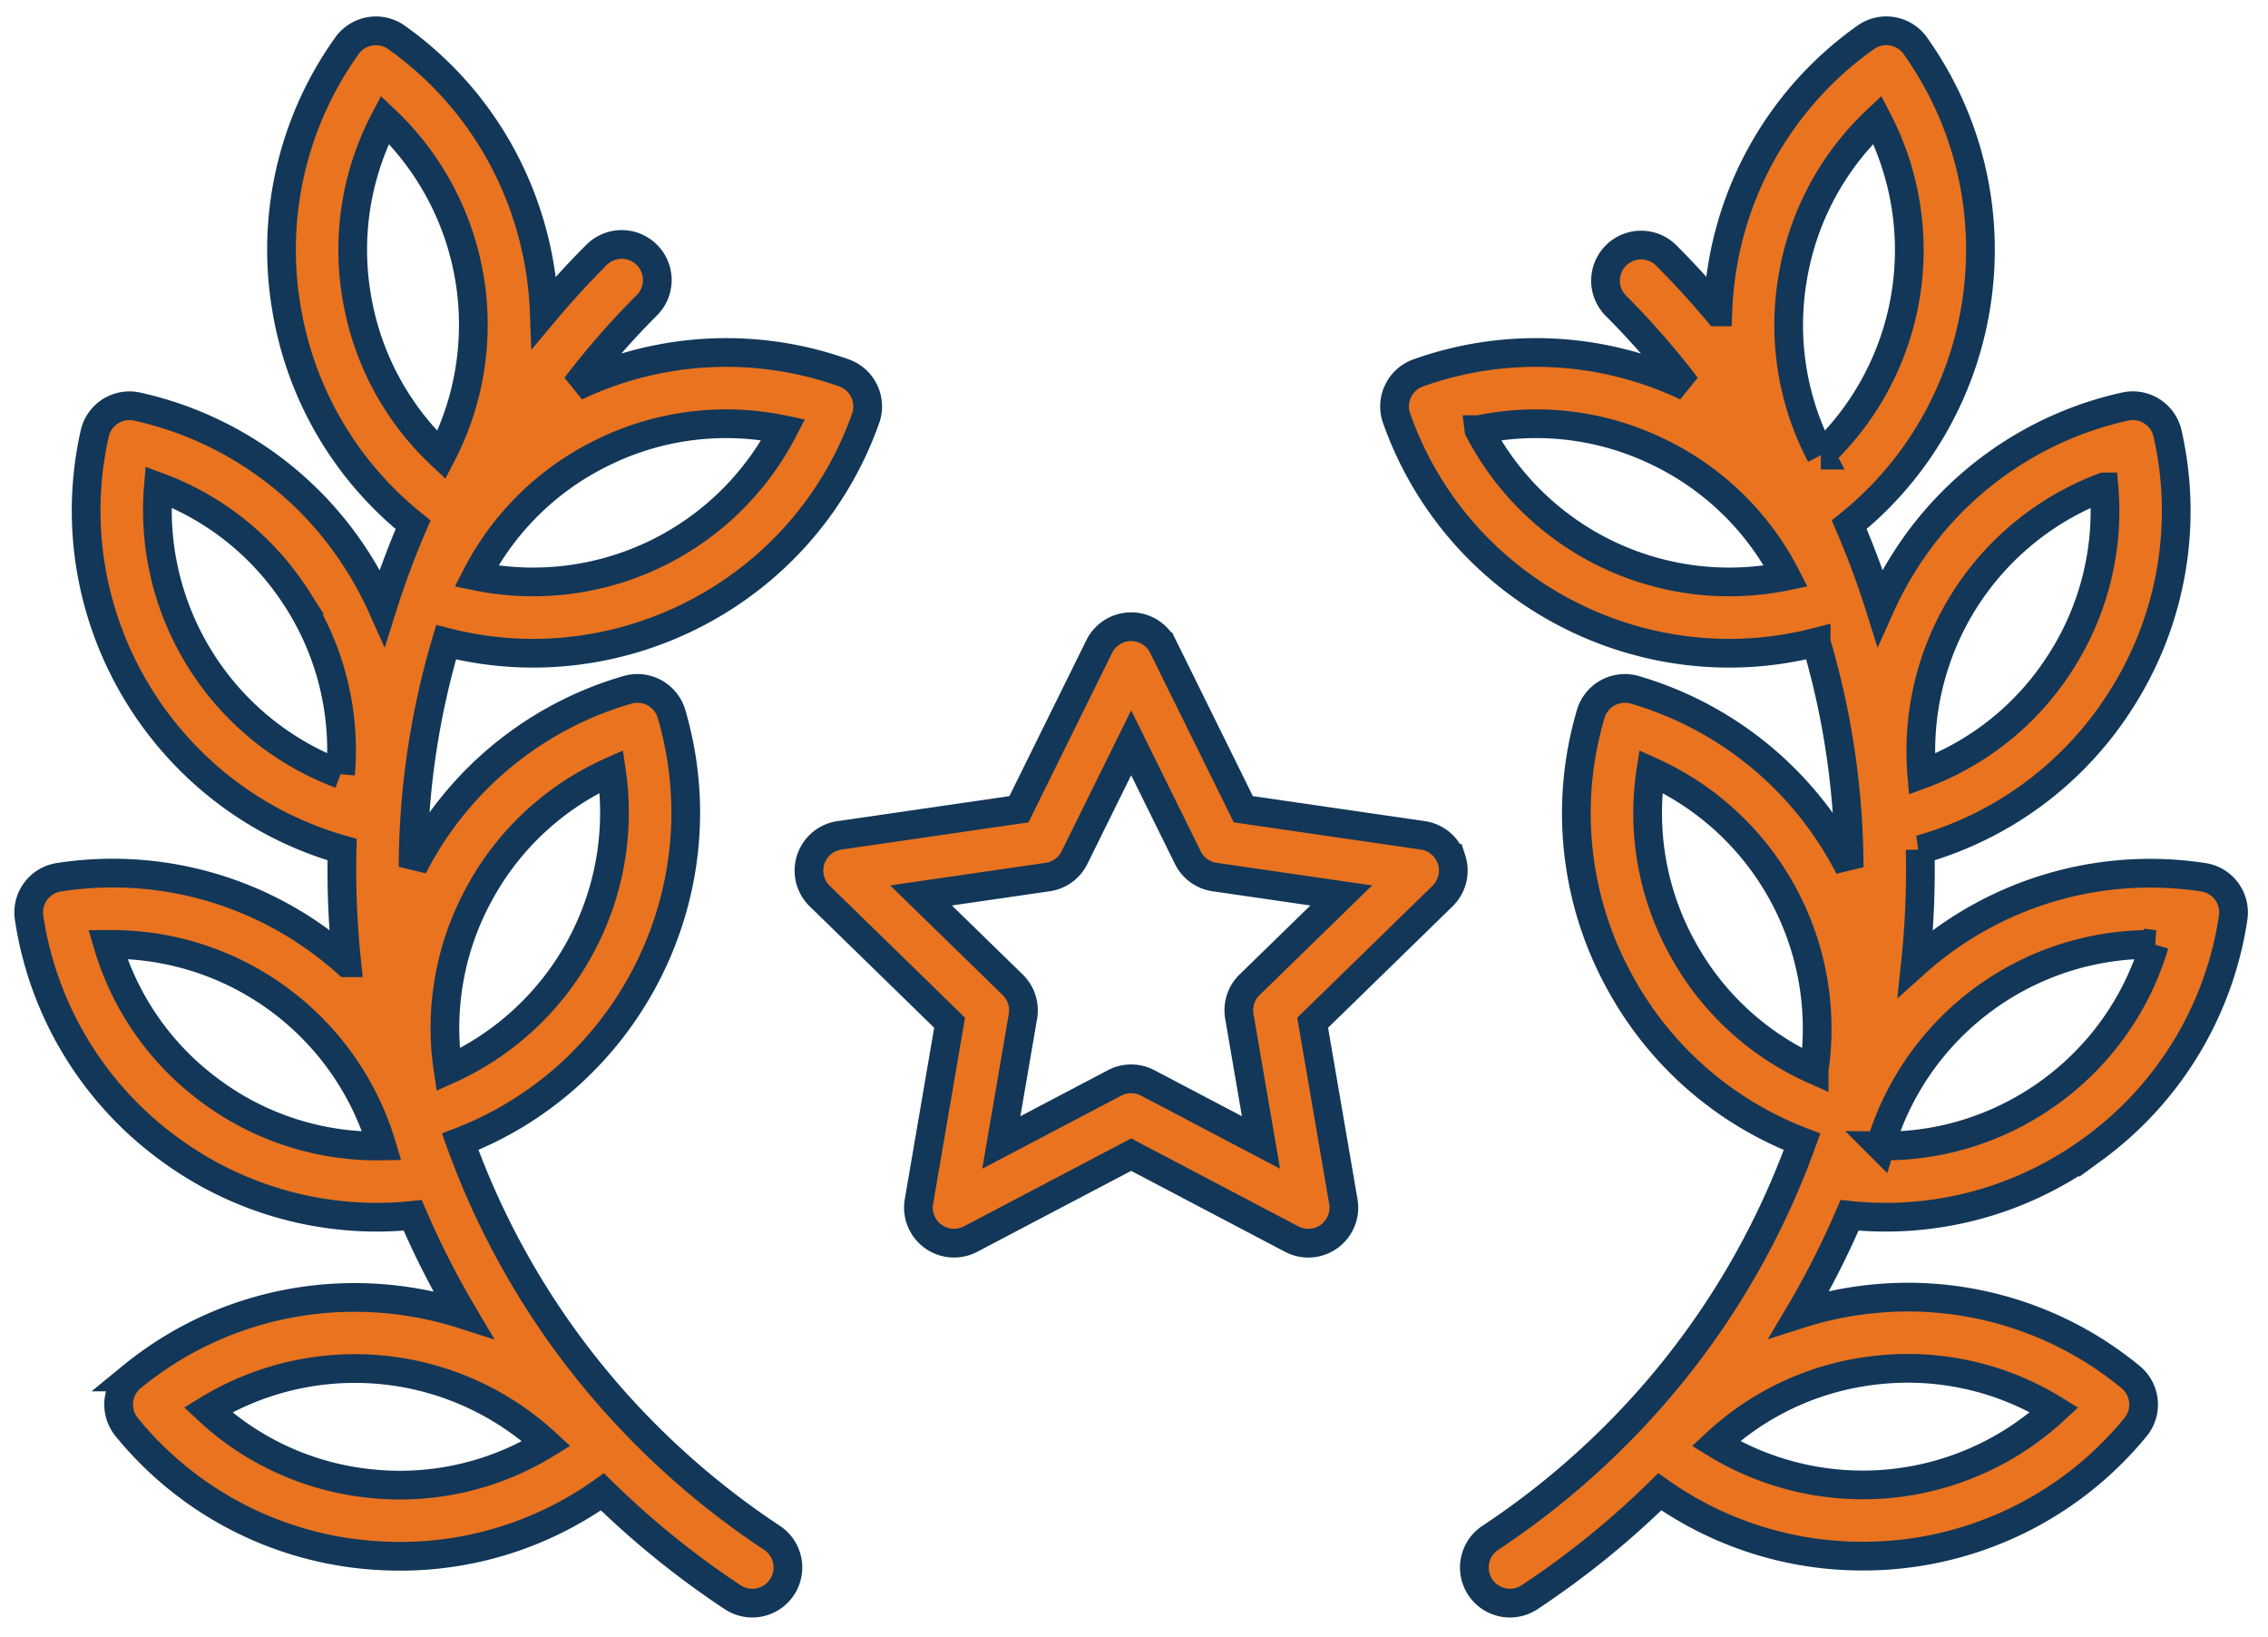 <svg width="79" height="57" viewBox="0 0 79 57" version="1.1" xmlns="http://www.w3.org/2000/svg"><g id="Mockups" stroke="none" stroke-width="1" fill="none" fill-rule="evenodd"><g id="About" transform="translate(-681 -1755)" fill="#E9731F" fill-rule="nonzero" stroke="#123759"><g id="award" transform="translate(682 1756)"><path d="M49.56 28.934a1.238 1.238 0 0 0-1-.844l-6.252-.909-2.796-5.665a1.24 1.24 0 0 0-2.224 0l-2.796 5.665-6.252.909a1.24 1.24 0 0 0-.687 2.115l4.524 4.41-1.068 6.227a1.24 1.24 0 0 0 1.799 1.307l5.592-2.94 5.592 2.94a1.239 1.239 0 0 0 1.8-1.307l-1.069-6.227 4.524-4.41c.338-.33.46-.823.314-1.271zm-7.035 4.36a1.24 1.24 0 0 0-.356 1.098l.754 4.393-3.946-2.074a1.24 1.24 0 0 0-1.154 0l-3.945 2.074.754-4.393a1.24 1.24 0 0 0-.357-1.098l-3.192-3.111 4.411-.641a1.24 1.24 0 0 0 .934-.678l1.973-3.997 1.973 3.997c.18.366.53.62.933.678l4.411.641-3.193 3.111z" id="Shape"/><path d="M17.568 21.748c5.056 0 9.803-3.15 11.584-8.18a1.24 1.24 0 0 0-.755-1.583 12.194 12.194 0 0 0-9.337.472 27.944 27.944 0 0 1 2.462-2.817 1.24 1.24 0 1 0-1.754-1.753c-.639.639-1.241 1.3-1.811 1.98C17.82 6.185 16.042 2.6 12.814.304a1.24 1.24 0 0 0-1.73.291 12.196 12.196 0 0 0-2.103 9.158 12.186 12.186 0 0 0 4.407 7.52 30.167 30.167 0 0 0-1.07 2.879 12.47 12.47 0 0 0-.853-1.587A12.197 12.197 0 0 0 3.78 13.16a1.24 1.24 0 0 0-1.481.939C.87 20.474 4.708 26.822 10.916 28.586c-.031 1.314.024 2.63.163 3.939a12.53 12.53 0 0 0-.902-.731 12.197 12.197 0 0 0-9.124-2.245 1.24 1.24 0 0 0-1.039 1.413 12.195 12.195 0 0 0 4.865 8.039 12.185 12.185 0 0 0 8.496 2.322 30.055 30.055 0 0 0 1.755 3.45c-3.836-1.23-8.2-.558-11.543 2.179a1.24 1.24 0 0 0-.174 1.745 12.196 12.196 0 0 0 8.282 4.438c.415.041.828.061 1.239.061a12.16 12.16 0 0 0 7.05-2.245 30.518 30.518 0 0 0 4.537 3.67 1.24 1.24 0 0 0 1.367-2.07 28.04 28.04 0 0 1-4.366-3.565A27.653 27.653 0 0 1 15.03 38.76c5.888-2.27 9.164-8.73 7.362-14.894a1.24 1.24 0 0 0-1.539-.843 12.196 12.196 0 0 0-7.322 5.888c-.05.091-.096.184-.143.277a27.98 27.98 0 0 1 1.15-7.824c1.008.259 2.025.384 3.03.384zm-6.707 4.214a9.819 9.819 0 0 1-6.345-10.006c2 .74 3.694 2.105 4.855 3.936a9.722 9.722 0 0 1 1.49 6.07zm-4.513 11.04a9.723 9.723 0 0 1-3.593-5.113l.157-.001a9.82 9.82 0 0 1 9.39 7.018 9.734 9.734 0 0 1-5.954-1.903zm5.593 13.665a9.723 9.723 0 0 1-5.698-2.57 9.819 9.819 0 0 1 11.79 1.175 9.727 9.727 0 0 1-6.092 1.395zm3.765-20.565a9.725 9.725 0 0 1 4.592-4.24 9.819 9.819 0 0 1-5.69 10.392 9.725 9.725 0 0 1 1.098-6.152zm4.375-15.386a9.723 9.723 0 0 1 6.205-.753 9.818 9.818 0 0 1-10.694 5.101 9.725 9.725 0 0 1 4.49-4.348zM11.426 9.34a9.721 9.721 0 0 1 .98-6.173 9.819 9.819 0 0 1 1.969 11.683 9.722 9.722 0 0 1-2.949-5.51zm53.25 32.048c2.595 0 5.115-.821 7.245-2.387a12.195 12.195 0 0 0 4.865-8.039 1.24 1.24 0 0 0-1.039-1.413 12.254 12.254 0 0 0-10.026 2.984c.138-1.312.194-2.63.163-3.948a12.185 12.185 0 0 0 7.005-5.23 12.196 12.196 0 0 0 1.612-9.257 1.24 1.24 0 0 0-1.48-.94 12.2 12.2 0 0 0-7.686 5.406 12.473 12.473 0 0 0-.852 1.587 30.144 30.144 0 0 0-1.07-2.879C68.431 13.235 69.497 5.91 65.715.594a1.238 1.238 0 0 0-1.73-.291 12.197 12.197 0 0 0-4.988 7.963c-.09.532-.14 1.064-.16 1.595a30.466 30.466 0 0 0-1.806-1.974 1.24 1.24 0 0 0-1.754 1.753 27.94 27.94 0 0 1 2.462 2.817 12.193 12.193 0 0 0-9.337-.472 1.24 1.24 0 0 0-.755 1.583c1.781 5.031 6.528 8.18 11.584 8.18 1.005 0 2.022-.125 3.03-.384a27.986 27.986 0 0 1 1.15 7.836 12.24 12.24 0 0 0-7.465-6.177 1.24 1.24 0 0 0-1.538.843 12.195 12.195 0 0 0 1.014 9.34 12.183 12.183 0 0 0 6.347 5.555 27.658 27.658 0 0 1-6.492 10.225 28.033 28.033 0 0 1-4.365 3.566 1.24 1.24 0 0 0 1.366 2.07 30.509 30.509 0 0 0 4.537-3.672 12.22 12.22 0 0 0 7.062 2.24 12.26 12.26 0 0 0 9.51-4.493 1.24 1.24 0 0 0-.175-1.745 12.199 12.199 0 0 0-8.994-2.718 12.4 12.4 0 0 0-2.542.528 30.044 30.044 0 0 0 1.749-3.44c.417.043.834.066 1.25.066zm7.61-25.431a9.724 9.724 0 0 1-1.491 6.07 9.723 9.723 0 0 1-4.855 3.936 9.818 9.818 0 0 1 6.345-10.006zm1.758 15.932c-1.24 4.201-5.166 7.083-9.545 7.016a9.816 9.816 0 0 1 9.546-7.016zm-23.53-17.926a9.721 9.721 0 0 1 6.204.753 9.723 9.723 0 0 1 4.49 4.348 9.818 9.818 0 0 1-10.694-5.1zm11.91.887a9.72 9.72 0 0 1-.98-6.172 9.723 9.723 0 0 1 2.949-5.511 9.82 9.82 0 0 1-1.969 11.683zm2.04 31.851a9.721 9.721 0 0 1 6.093 1.396 9.82 9.82 0 0 1-11.79 1.174 9.723 9.723 0 0 1 5.697-2.57zm-2.273-10.446a9.723 9.723 0 0 1-4.592-4.24 9.724 9.724 0 0 1-1.098-6.152 9.82 9.82 0 0 1 5.69 10.392z" id="Shape"/></g></g></g></svg>